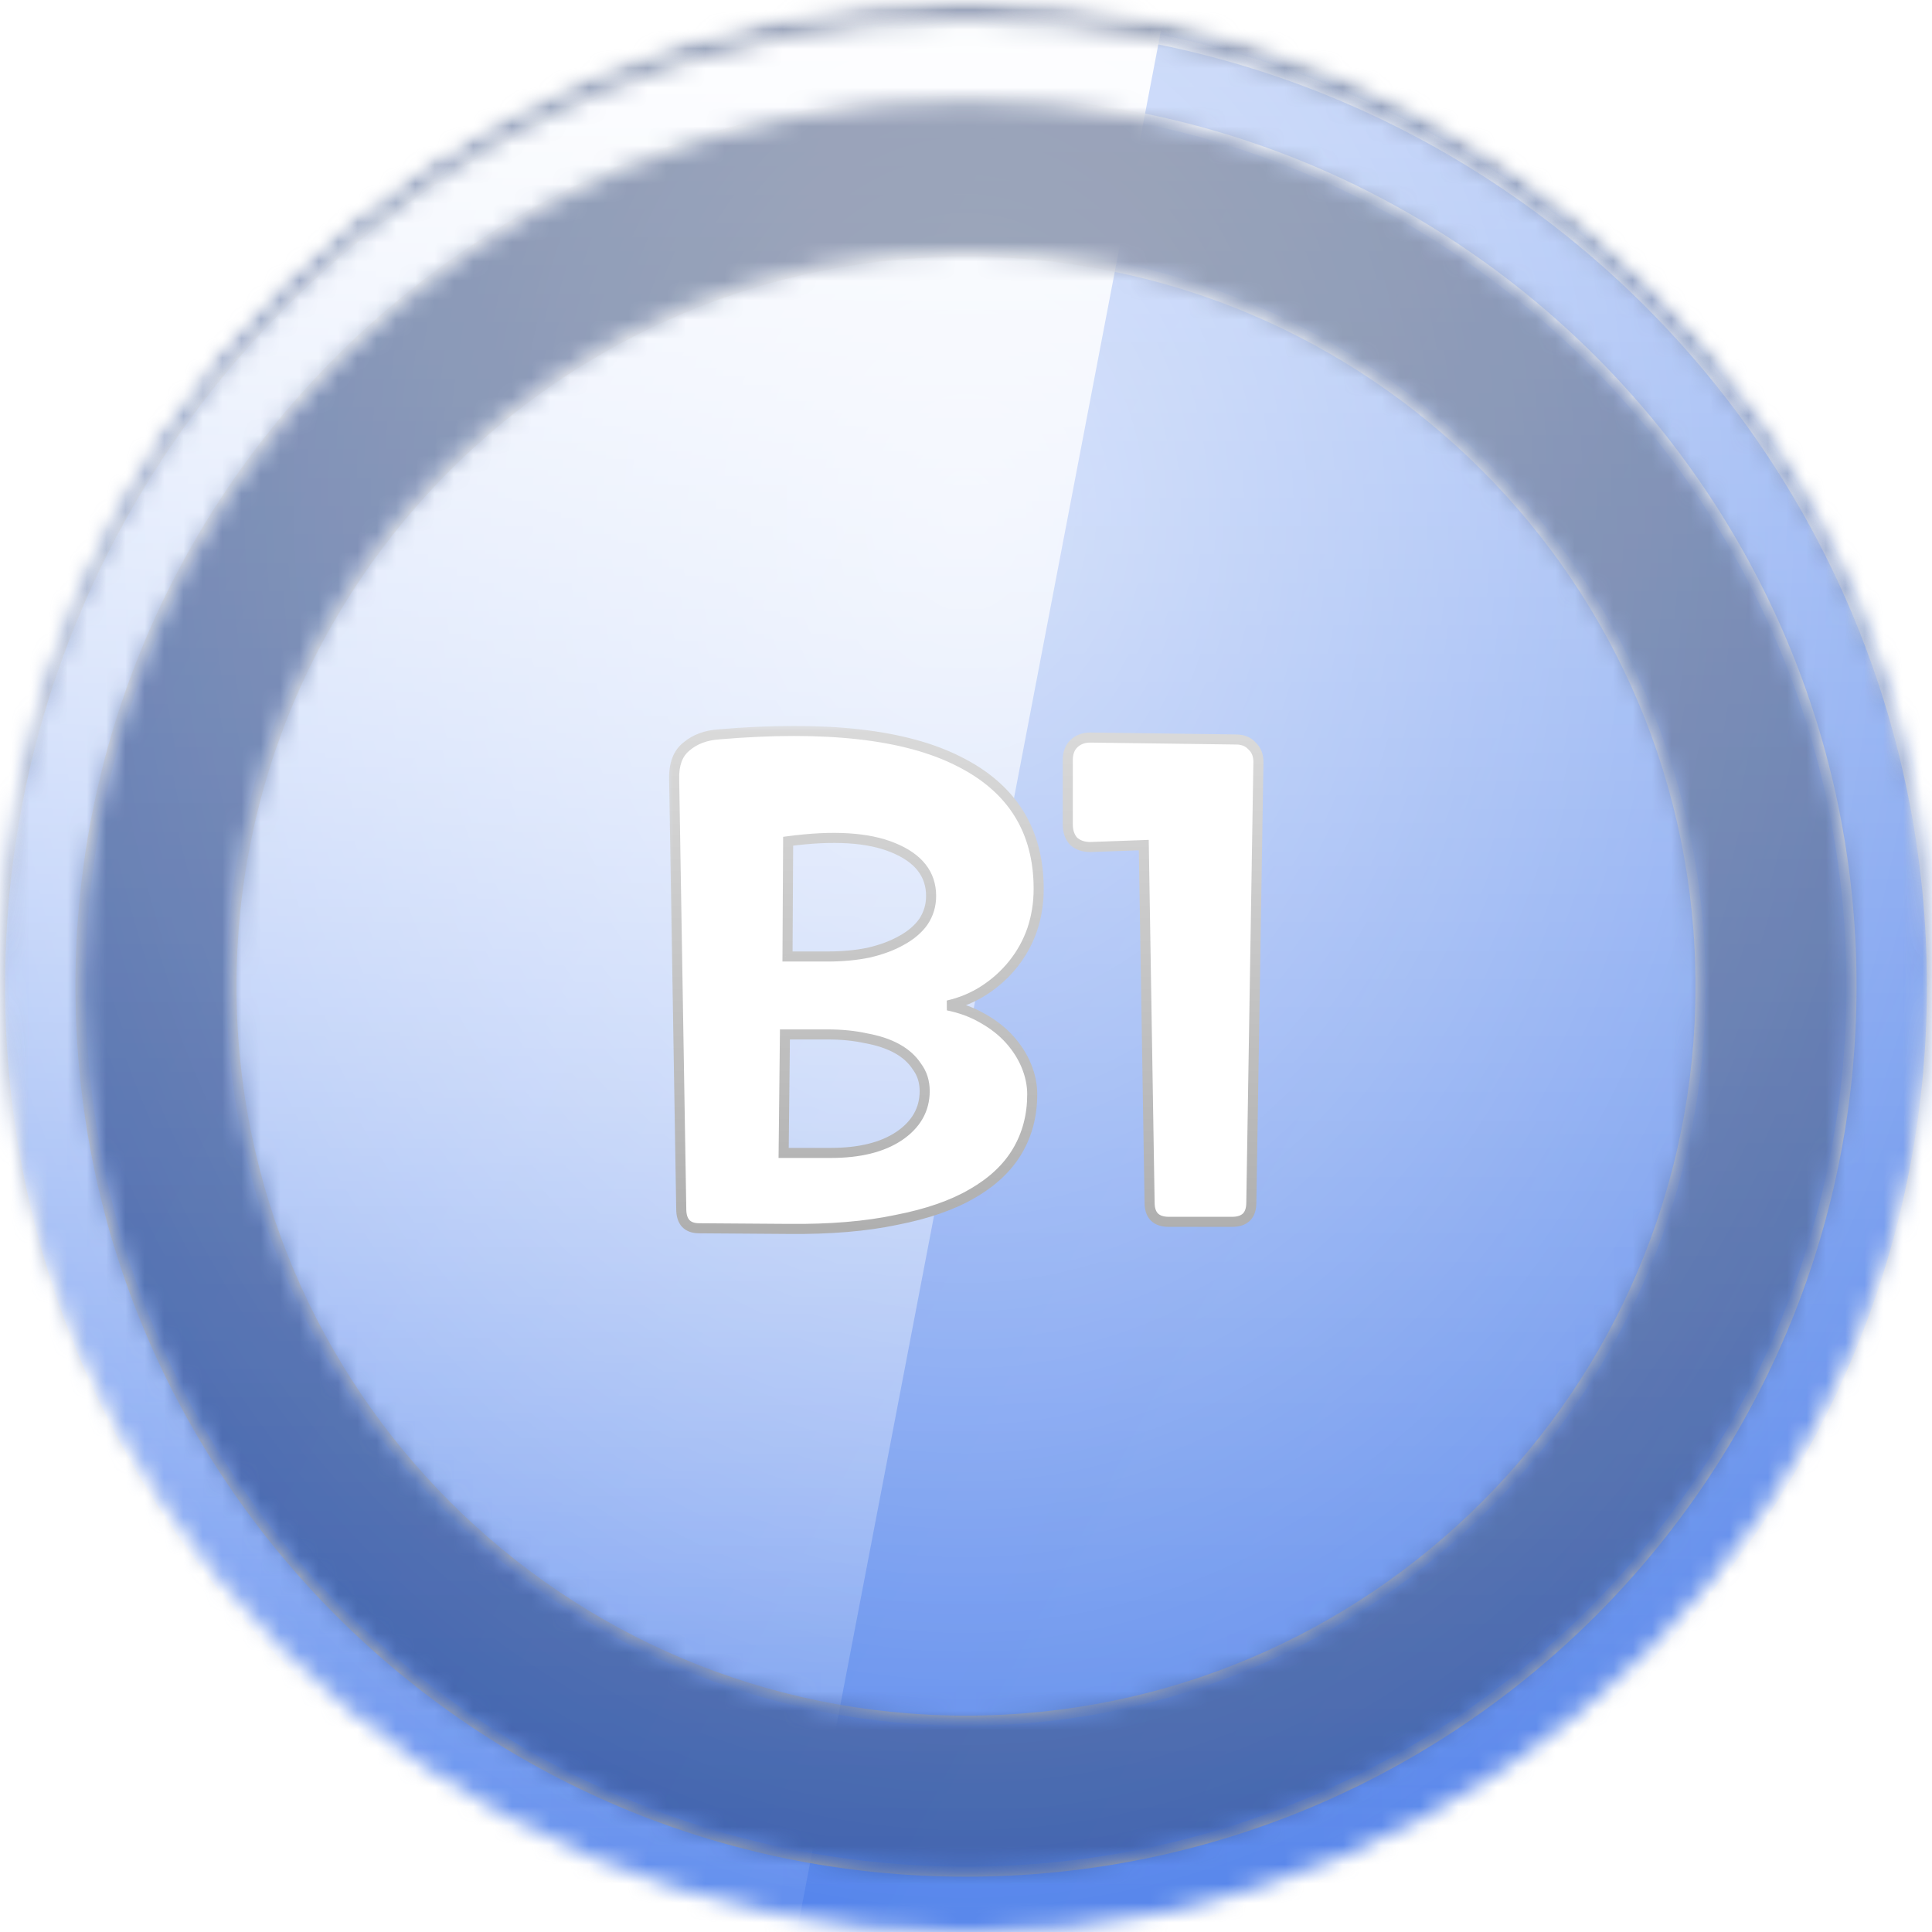 <svg width="100" height="100" viewBox="0 0 100 100" fill="none" xmlns="http://www.w3.org/2000/svg">
<mask id="mask0_366_9813" style="mask-type:alpha" maskUnits="userSpaceOnUse" x="0" y="0" width="100" height="100">
<circle cx="50" cy="50" r="50" fill="white"/>
</mask>
<g mask="url(#mask0_366_9813)">
<mask id="mask1_366_9813" style="mask-type:alpha" maskUnits="userSpaceOnUse" x="0" y="0" width="100" height="100">
<circle cx="50" cy="50" r="50" fill="white"/>
</mask>
<g mask="url(#mask1_366_9813)">
<rect x="-22.917" y="-22.917" width="145.833" height="145.833" fill="url(#paint0_linear_366_9813)"/>
<rect x="-22.917" y="-22.917" width="145.833" height="145.833" fill="url(#paint1_linear_366_9813)" fill-opacity="0.6" style="mix-blend-mode:overlay"/>
<rect x="-22.917" y="-22.917" width="145.833" height="145.833" fill="url(#paint2_radial_366_9813)" fill-opacity="0.6" style="mix-blend-mode:overlay"/>
<rect x="-22.917" y="-22.917" width="145.833" height="145.833" fill="black" fill-opacity="0.16" style="mix-blend-mode:overlay"/>
<rect x="-22.917" y="-22.917" width="145.833" height="145.833" fill="black" fill-opacity="0.12" style="mix-blend-mode:darken"/>
</g>
<g filter="url(#filter0_d_366_9813)">
<mask id="mask2_366_9813" style="mask-type:alpha" maskUnits="userSpaceOnUse" x="0" y="0" width="100" height="100">
<path fill-rule="evenodd" clip-rule="evenodd" d="M95.833 50C95.833 75.313 75.313 95.833 50 95.833C24.687 95.833 4.167 75.313 4.167 50C4.167 24.687 24.687 4.167 50 4.167C75.313 4.167 95.833 24.687 95.833 50ZM100 50C100 77.614 77.614 100 50 100C22.386 100 0 77.614 0 50C0 22.386 22.386 0 50 0C77.614 0 100 22.386 100 50ZM50 88.021C70.998 88.021 88.021 70.998 88.021 50C88.021 29.002 70.998 11.979 50 11.979C29.002 11.979 11.979 29.002 11.979 50C11.979 70.998 29.002 88.021 50 88.021Z" fill="white"/>
</mask>
<g mask="url(#mask2_366_9813)">
<rect x="-22.917" y="-22.917" width="145.833" height="145.833" fill="url(#paint3_linear_366_9813)"/>
<rect x="-22.917" y="-22.917" width="145.833" height="145.833" fill="url(#paint4_linear_366_9813)" fill-opacity="0.6" style="mix-blend-mode:overlay"/>
<rect x="-22.917" y="-22.917" width="145.833" height="145.833" fill="url(#paint5_radial_366_9813)" fill-opacity="0.6" style="mix-blend-mode:overlay"/>
<g style="mix-blend-mode:soft-light">
<path fill-rule="evenodd" clip-rule="evenodd" d="M-22.917 -22.917H64.583L36.658 122.917H-22.917V-22.917Z" fill="url(#paint6_linear_366_9813)" style="mix-blend-mode:lighten"/>
</g>
<g style="mix-blend-mode:soft-light">
<mask id="path-10-inside-1_366_9813" fill="white">
<path fill-rule="evenodd" clip-rule="evenodd" d="M95.833 50C95.833 75.313 75.313 95.833 50 95.833C24.687 95.833 4.167 75.313 4.167 50C4.167 24.687 24.687 4.167 50 4.167C75.313 4.167 95.833 24.687 95.833 50ZM100 50C100 77.614 77.614 100 50 100C22.386 100 0 77.614 0 50C0 22.386 22.386 0 50 0C77.614 0 100 22.386 100 50ZM50 88.021C70.998 88.021 88.021 70.998 88.021 50C88.021 29.002 70.998 11.979 50 11.979C29.002 11.979 11.979 29.002 11.979 50C11.979 70.998 29.002 88.021 50 88.021Z"/>
</mask>
<path d="M50 96.094C75.457 96.094 96.094 75.457 96.094 50H95.573C95.573 75.169 75.169 95.573 50 95.573V96.094ZM3.906 50C3.906 75.457 24.543 96.094 50 96.094V95.573C24.831 95.573 4.427 75.169 4.427 50H3.906ZM50 3.906C24.543 3.906 3.906 24.543 3.906 50H4.427C4.427 24.831 24.831 4.427 50 4.427V3.906ZM96.094 50C96.094 24.543 75.457 3.906 50 3.906V4.427C75.169 4.427 95.573 24.831 95.573 50H96.094ZM50 100.26C77.758 100.26 100.26 77.758 100.26 50H99.74C99.74 77.47 77.47 99.74 50 99.74V100.26ZM-0.26 50C-0.26 77.758 22.242 100.26 50 100.26V99.74C22.53 99.74 0.26 77.47 0.26 50H-0.26ZM50 -0.26C22.242 -0.26 -0.26 22.242 -0.26 50H0.26C0.26 22.53 22.53 0.26 50 0.26V-0.26ZM100.26 50C100.26 22.242 77.758 -0.26 50 -0.26V0.26C77.47 0.26 99.74 22.53 99.74 50H100.26ZM87.76 50C87.76 70.855 70.855 87.76 50 87.76V88.281C71.142 88.281 88.281 71.142 88.281 50H87.76ZM50 12.24C70.855 12.24 87.76 29.145 87.76 50H88.281C88.281 28.858 71.142 11.719 50 11.719V12.24ZM12.24 50C12.24 29.145 29.145 12.24 50 12.24V11.719C28.858 11.719 11.719 28.858 11.719 50H12.24ZM50 87.76C29.145 87.76 12.24 70.855 12.24 50H11.719C11.719 71.142 28.858 88.281 50 88.281V87.76Z" fill="url(#paint7_linear_366_9813)" mask="url(#path-10-inside-1_366_9813)"/>
</g>
</g>
</g>
</g>
<g filter="url(#filter1_d_366_9813)">
<mask id="path-12-outside-2_366_9813" maskUnits="userSpaceOnUse" x="34.333" y="36.333" width="32" height="27" fill="black">
<rect fill="white" x="34.333" y="36.333" width="32" height="27"/>
<path d="M36.195 62.533C35.572 62.533 35.261 62.2 35.261 61.533L34.895 39.3C34.872 38.522 35.084 37.956 35.528 37.6C35.972 37.222 36.539 37.011 37.228 36.967C42.739 36.5 46.872 36.967 49.628 38.367C52.383 39.744 53.761 41.944 53.761 44.967C53.761 45.7 53.65 46.4 53.428 47.067C53.206 47.711 52.883 48.3 52.461 48.833C52.039 49.367 51.539 49.822 50.961 50.2C50.383 50.578 49.75 50.844 49.061 51C49.728 51.133 50.328 51.355 50.861 51.667C51.417 51.978 51.883 52.344 52.261 52.767C52.639 53.189 52.928 53.644 53.128 54.133C53.328 54.622 53.428 55.111 53.428 55.6C53.428 56.689 53.172 57.667 52.661 58.533C52.15 59.4 51.372 60.133 50.328 60.733C49.306 61.333 47.995 61.789 46.395 62.1C44.817 62.433 42.961 62.589 40.828 62.567L36.195 62.533ZM40.761 48.467H42.828C43.606 48.467 44.317 48.4 44.961 48.267C45.628 48.111 46.195 47.9 46.661 47.633C47.15 47.367 47.528 47.044 47.795 46.667C48.061 46.267 48.195 45.822 48.195 45.333C48.195 44.2 47.539 43.367 46.228 42.833C44.939 42.3 43.128 42.189 40.795 42.5L40.761 48.467ZM40.561 58.633H42.995C44.483 58.633 45.661 58.344 46.528 57.767C47.417 57.167 47.861 56.389 47.861 55.433C47.861 54.944 47.728 54.522 47.461 54.167C47.217 53.789 46.872 53.478 46.428 53.233C45.983 52.989 45.45 52.811 44.828 52.7C44.228 52.567 43.561 52.5 42.828 52.5H40.628L40.561 58.633ZM60.502 62.2C59.836 62.2 59.502 61.867 59.502 61.2L59.202 42.7L56.435 42.8C56.08 42.8 55.791 42.7 55.569 42.5C55.369 42.278 55.269 41.989 55.269 41.633V38.3C55.269 37.944 55.369 37.667 55.569 37.467C55.791 37.244 56.08 37.133 56.435 37.133L63.969 37.233C64.324 37.233 64.602 37.344 64.802 37.567C65.024 37.767 65.135 38.044 65.135 38.4L64.769 61.2C64.769 61.867 64.436 62.2 63.769 62.2H60.502Z"/>
</mask>
<path d="M36.195 62.533C35.572 62.533 35.261 62.2 35.261 61.533L34.895 39.3C34.872 38.522 35.084 37.956 35.528 37.6C35.972 37.222 36.539 37.011 37.228 36.967C42.739 36.5 46.872 36.967 49.628 38.367C52.383 39.744 53.761 41.944 53.761 44.967C53.761 45.7 53.65 46.4 53.428 47.067C53.206 47.711 52.883 48.3 52.461 48.833C52.039 49.367 51.539 49.822 50.961 50.2C50.383 50.578 49.75 50.844 49.061 51C49.728 51.133 50.328 51.355 50.861 51.667C51.417 51.978 51.883 52.344 52.261 52.767C52.639 53.189 52.928 53.644 53.128 54.133C53.328 54.622 53.428 55.111 53.428 55.6C53.428 56.689 53.172 57.667 52.661 58.533C52.15 59.4 51.372 60.133 50.328 60.733C49.306 61.333 47.995 61.789 46.395 62.1C44.817 62.433 42.961 62.589 40.828 62.567L36.195 62.533ZM40.761 48.467H42.828C43.606 48.467 44.317 48.4 44.961 48.267C45.628 48.111 46.195 47.9 46.661 47.633C47.15 47.367 47.528 47.044 47.795 46.667C48.061 46.267 48.195 45.822 48.195 45.333C48.195 44.2 47.539 43.367 46.228 42.833C44.939 42.3 43.128 42.189 40.795 42.5L40.761 48.467ZM40.561 58.633H42.995C44.483 58.633 45.661 58.344 46.528 57.767C47.417 57.167 47.861 56.389 47.861 55.433C47.861 54.944 47.728 54.522 47.461 54.167C47.217 53.789 46.872 53.478 46.428 53.233C45.983 52.989 45.45 52.811 44.828 52.7C44.228 52.567 43.561 52.5 42.828 52.5H40.628L40.561 58.633ZM60.502 62.2C59.836 62.2 59.502 61.867 59.502 61.2L59.202 42.7L56.435 42.8C56.08 42.8 55.791 42.7 55.569 42.5C55.369 42.278 55.269 41.989 55.269 41.633V38.3C55.269 37.944 55.369 37.667 55.569 37.467C55.791 37.244 56.08 37.133 56.435 37.133L63.969 37.233C64.324 37.233 64.602 37.344 64.802 37.567C65.024 37.767 65.135 38.044 65.135 38.4L64.769 61.2C64.769 61.867 64.436 62.2 63.769 62.2H60.502Z" fill="white"/>
<path d="M36.195 62.533L36.197 62.273H36.195V62.533ZM35.261 61.533H35.522L35.522 61.529L35.261 61.533ZM34.895 39.3L35.155 39.296L35.155 39.292L34.895 39.3ZM35.528 37.6L35.691 37.803L35.697 37.798L35.528 37.6ZM37.228 36.967L37.245 37.227L37.25 37.226L37.228 36.967ZM49.628 38.367L49.51 38.599L49.511 38.6L49.628 38.367ZM53.428 47.067L53.674 47.151L53.675 47.149L53.428 47.067ZM52.461 48.833L52.257 48.672L52.461 48.833ZM50.961 50.2L51.104 50.418L50.961 50.2ZM49.061 51L49.004 50.746L49.01 51.255L49.061 51ZM50.861 51.667L50.73 51.892L50.734 51.894L50.861 51.667ZM52.261 52.767L52.455 52.593L52.261 52.767ZM50.328 60.733L50.198 60.508L50.196 60.509L50.328 60.733ZM46.395 62.1L46.345 61.844L46.341 61.845L46.395 62.1ZM40.828 62.567L40.831 62.306L40.83 62.306L40.828 62.567ZM40.761 48.467L40.501 48.465L40.499 48.727H40.761V48.467ZM44.961 48.267L45.014 48.522L45.02 48.52L44.961 48.267ZM46.661 47.633L46.537 47.405L46.532 47.407L46.661 47.633ZM47.795 46.667L48.008 46.817L48.011 46.811L47.795 46.667ZM46.228 42.833L46.128 43.074L46.13 43.075L46.228 42.833ZM40.795 42.5L40.76 42.242L40.535 42.272L40.534 42.498L40.795 42.5ZM40.561 58.633L40.301 58.63L40.298 58.894H40.561V58.633ZM46.528 57.767L46.672 57.983L46.674 57.983L46.528 57.767ZM47.461 54.167L47.243 54.308L47.248 54.316L47.253 54.323L47.461 54.167ZM46.428 53.233L46.303 53.462L46.428 53.233ZM44.828 52.7L44.771 52.954L44.782 52.956L44.828 52.7ZM40.628 52.5V52.24H40.37L40.368 52.497L40.628 52.5ZM36.195 62.273C35.928 62.273 35.775 62.202 35.685 62.106C35.592 62.005 35.522 61.831 35.522 61.533H35.001C35.001 61.903 35.087 62.228 35.304 62.461C35.525 62.697 35.839 62.794 36.195 62.794V62.273ZM35.522 61.529L35.155 39.296L34.634 39.304L35.001 61.538L35.522 61.529ZM35.155 39.292C35.134 38.564 35.332 38.091 35.691 37.803L35.365 37.397C34.836 37.821 34.611 38.48 34.634 39.307L35.155 39.292ZM35.697 37.798C36.091 37.463 36.601 37.268 37.245 37.227L37.211 36.707C36.477 36.754 35.854 36.981 35.359 37.402L35.697 37.798ZM37.25 37.226C42.746 36.761 46.82 37.232 49.51 38.599L49.746 38.135C46.925 36.701 42.732 36.239 37.206 36.707L37.25 37.226ZM49.511 38.6C50.855 39.271 51.848 40.136 52.507 41.188C53.166 42.24 53.501 43.496 53.501 44.967H54.022C54.022 43.415 53.667 42.06 52.949 40.912C52.23 39.764 51.157 38.84 49.744 38.134L49.511 38.6ZM53.501 44.967C53.501 45.673 53.394 46.345 53.181 46.984L53.675 47.149C53.907 46.455 54.022 45.727 54.022 44.967H53.501ZM53.182 46.982C52.969 47.599 52.661 48.161 52.257 48.672L52.666 48.995C53.106 48.438 53.442 47.824 53.674 47.151L53.182 46.982ZM52.257 48.672C51.853 49.183 51.373 49.619 50.819 49.982L51.104 50.418C51.705 50.025 52.226 49.551 52.666 48.995L52.257 48.672ZM50.819 49.982C50.268 50.342 49.663 50.597 49.004 50.746L49.119 51.254C49.837 51.092 50.499 50.813 51.104 50.418L50.819 49.982ZM49.01 51.255C49.651 51.384 50.224 51.596 50.73 51.892L50.992 51.442C50.432 51.115 49.804 50.883 49.112 50.745L49.01 51.255ZM50.734 51.894C51.268 52.193 51.711 52.542 52.067 52.94L52.455 52.593C52.056 52.147 51.566 51.763 50.989 51.439L50.734 51.894ZM52.067 52.94C52.427 53.342 52.699 53.773 52.887 54.232L53.369 54.035C53.157 53.516 52.852 53.036 52.455 52.593L52.067 52.94ZM52.887 54.232C53.075 54.692 53.168 55.148 53.168 55.6H53.688C53.688 55.075 53.581 54.552 53.369 54.035L52.887 54.232ZM53.168 55.6C53.168 56.646 52.922 57.578 52.437 58.401L52.886 58.666C53.422 57.756 53.688 56.731 53.688 55.6H53.168ZM52.437 58.401C51.953 59.222 51.211 59.925 50.198 60.508L50.458 60.959C51.533 60.341 52.347 59.578 52.886 58.666L52.437 58.401ZM50.196 60.509C49.207 61.089 47.926 61.537 46.345 61.844L46.444 62.356C48.063 62.041 49.405 61.577 50.46 60.958L50.196 60.509ZM46.341 61.845C44.786 62.174 42.951 62.328 40.831 62.306L40.825 62.827C42.972 62.849 44.847 62.693 46.449 62.355L46.341 61.845ZM40.83 62.306L36.197 62.273L36.193 62.794L40.826 62.827L40.83 62.306ZM40.761 48.727H42.828V48.206H40.761V48.727ZM42.828 48.727C43.62 48.727 44.349 48.659 45.014 48.522L44.908 48.012C44.284 48.141 43.591 48.206 42.828 48.206V48.727ZM45.02 48.52C45.705 48.361 46.297 48.142 46.791 47.859L46.532 47.407C46.092 47.658 45.551 47.862 44.902 48.013L45.02 48.52ZM46.786 47.862C47.303 47.58 47.714 47.233 48.007 46.817L47.582 46.517C47.342 46.856 46.998 47.153 46.537 47.405L46.786 47.862ZM48.011 46.811C48.307 46.368 48.455 45.873 48.455 45.333H47.934C47.934 45.772 47.816 46.166 47.578 46.522L48.011 46.811ZM48.455 45.333C48.455 44.713 48.274 44.163 47.908 43.697C47.544 43.235 47.01 42.87 46.326 42.592L46.13 43.075C46.757 43.33 47.206 43.648 47.498 44.019C47.787 44.387 47.934 44.821 47.934 45.333H48.455ZM46.328 42.593C44.976 42.034 43.111 41.928 40.76 42.242L40.829 42.758C43.145 42.449 44.902 42.566 46.128 43.074L46.328 42.593ZM40.534 42.498L40.501 48.465L41.022 48.468L41.055 42.501L40.534 42.498ZM40.561 58.894H42.995V58.373H40.561V58.894ZM42.995 58.894C44.514 58.894 45.748 58.599 46.672 57.983L46.383 57.55C45.574 58.089 44.453 58.373 42.995 58.373V58.894ZM46.674 57.983C47.624 57.341 48.122 56.487 48.122 55.433H47.601C47.601 56.291 47.21 56.992 46.382 57.551L46.674 57.983ZM48.122 55.433C48.122 54.894 47.974 54.416 47.67 54.01L47.253 54.323C47.482 54.629 47.601 54.995 47.601 55.433H48.122ZM47.68 54.025C47.409 53.607 47.031 53.268 46.553 53.005L46.303 53.462C46.714 53.688 47.025 53.971 47.243 54.308L47.68 54.025ZM46.553 53.005C46.079 52.744 45.517 52.559 44.874 52.444L44.782 52.956C45.383 53.064 45.888 53.234 46.303 53.462L46.553 53.005ZM44.885 52.446C44.263 52.308 43.577 52.24 42.828 52.24V52.76C43.546 52.76 44.193 52.826 44.772 52.954L44.885 52.446ZM42.828 52.24H40.628V52.76H42.828V52.24ZM40.368 52.497L40.301 58.63L40.822 58.636L40.888 52.503L40.368 52.497ZM59.502 61.2H59.763L59.763 61.196L59.502 61.2ZM59.202 42.7L59.463 42.696L59.458 42.43L59.193 42.44L59.202 42.7ZM56.435 42.8V43.061L56.445 43.06L56.435 42.8ZM55.569 42.5L55.375 42.674L55.385 42.684L55.395 42.694L55.569 42.5ZM55.569 37.467L55.385 37.282L55.569 37.467ZM56.435 37.133L56.439 36.873H56.435V37.133ZM63.969 37.233L63.965 37.494H63.969V37.233ZM64.802 37.567L64.609 37.741L64.618 37.751L64.628 37.76L64.802 37.567ZM65.135 38.4L65.396 38.404V38.4H65.135ZM64.769 61.2L64.508 61.196V61.2H64.769ZM60.502 61.94C60.209 61.94 60.037 61.866 59.936 61.766C59.836 61.665 59.763 61.493 59.763 61.2H59.242C59.242 61.574 59.335 61.901 59.568 62.134C59.801 62.367 60.129 62.46 60.502 62.46V61.94ZM59.763 61.196L59.463 42.696L58.942 42.704L59.242 61.204L59.763 61.196ZM59.193 42.44L56.426 42.54L56.445 43.06L59.212 42.96L59.193 42.44ZM56.435 42.54C56.131 42.54 55.909 42.456 55.743 42.306L55.395 42.694C55.673 42.944 56.029 43.06 56.435 43.06V42.54ZM55.762 42.326C55.613 42.16 55.529 41.937 55.529 41.633H55.008C55.008 42.04 55.124 42.395 55.375 42.674L55.762 42.326ZM55.529 41.633V38.3H55.008V41.633H55.529ZM55.529 38.3C55.529 37.995 55.614 37.79 55.753 37.651L55.385 37.282C55.124 37.543 55.008 37.894 55.008 38.3H55.529ZM55.753 37.651C55.92 37.484 56.139 37.394 56.435 37.394V36.873C56.021 36.873 55.662 37.005 55.385 37.282L55.753 37.651ZM56.432 37.394L63.965 37.494L63.972 36.973L56.439 36.873L56.432 37.394ZM63.969 37.494C64.266 37.494 64.467 37.584 64.609 37.741L64.996 37.392C64.737 37.105 64.383 36.973 63.969 36.973V37.494ZM64.628 37.76C64.785 37.901 64.875 38.103 64.875 38.4H65.396C65.396 37.986 65.264 37.632 64.976 37.373L64.628 37.76ZM64.875 38.396L64.508 61.196L65.029 61.204L65.396 38.404L64.875 38.396ZM64.508 61.2C64.508 61.493 64.435 61.665 64.335 61.766C64.234 61.866 64.062 61.94 63.769 61.94V62.46C64.142 62.46 64.47 62.367 64.703 62.134C64.936 61.901 65.029 61.574 65.029 61.2H64.508ZM63.769 61.94H60.502V62.46H63.769V61.94Z" fill="url(#paint8_linear_366_9813)" style="mix-blend-mode:color-burn" mask="url(#path-12-outside-2_366_9813)"/>
</g>
<defs>
<filter id="filter0_d_366_9813" x="-4.167" y="-3.125" width="108.333" height="108.333" filterUnits="userSpaceOnUse" color-interpolation-filters="sRGB">
<feFlood flood-opacity="0" result="BackgroundImageFix"/>
<feColorMatrix in="SourceAlpha" type="matrix" values="0 0 0 0 0 0 0 0 0 0 0 0 0 0 0 0 0 0 127 0" result="hardAlpha"/>
<feOffset dy="1.042"/>
<feGaussianBlur stdDeviation="2.083"/>
<feColorMatrix type="matrix" values="0 0 0 0 0 0 0 0 0 0 0 0 0 0 0 0 0 0 0.16 0"/>
<feBlend mode="color-burn" in2="BackgroundImageFix" result="effect1_dropShadow_366_9813"/>
<feBlend mode="normal" in="SourceGraphic" in2="effect1_dropShadow_366_9813" result="shape"/>
</filter>
<filter id="filter1_d_366_9813" x="28.383" y="31.323" width="43.263" height="38.798" filterUnits="userSpaceOnUse" color-interpolation-filters="sRGB">
<feFlood flood-opacity="0" result="BackgroundImageFix"/>
<feColorMatrix in="SourceAlpha" type="matrix" values="0 0 0 0 0 0 0 0 0 0 0 0 0 0 0 0 0 0 127 0" result="hardAlpha"/>
<feOffset dy="1.042"/>
<feGaussianBlur stdDeviation="3.125"/>
<feColorMatrix type="matrix" values="0 0 0 0 0 0 0 0 0 0 0 0 0 0 0 0 0 0 0.12 0"/>
<feBlend mode="plus-darker" in2="BackgroundImageFix" result="effect1_dropShadow_366_9813"/>
<feBlend mode="normal" in="SourceGraphic" in2="effect1_dropShadow_366_9813" result="shape"/>
</filter>
<linearGradient id="paint0_linear_366_9813" x1="-22.917" y1="-22.917" x2="151.524" y2="68.072" gradientUnits="userSpaceOnUse">
<stop stop-color="#3D75EE"/>
<stop offset="1" stop-color="#5785E8"/>
</linearGradient>
<linearGradient id="paint1_linear_366_9813" x1="50" y1="-6.391" x2="50" y2="105.635" gradientUnits="userSpaceOnUse">
<stop stop-color="white"/>
<stop offset="1" stop-color="white" stop-opacity="0"/>
</linearGradient>
<radialGradient id="paint2_radial_366_9813" cx="0" cy="0" r="1" gradientUnits="userSpaceOnUse" gradientTransform="translate(50 25.787) rotate(90) scale(73.89 56.062)">
<stop stop-color="white"/>
<stop offset="1" stop-color="white" stop-opacity="0"/>
</radialGradient>
<linearGradient id="paint3_linear_366_9813" x1="-22.917" y1="-22.917" x2="151.524" y2="68.072" gradientUnits="userSpaceOnUse">
<stop stop-color="#3D75EE"/>
<stop offset="1" stop-color="#5785E8"/>
</linearGradient>
<linearGradient id="paint4_linear_366_9813" x1="50" y1="-6.391" x2="50" y2="105.635" gradientUnits="userSpaceOnUse">
<stop stop-color="white"/>
<stop offset="1" stop-color="white" stop-opacity="0"/>
</linearGradient>
<radialGradient id="paint5_radial_366_9813" cx="0" cy="0" r="1" gradientUnits="userSpaceOnUse" gradientTransform="translate(50 25.787) rotate(90) scale(73.89 56.062)">
<stop stop-color="white"/>
<stop offset="1" stop-color="white" stop-opacity="0"/>
</radialGradient>
<linearGradient id="paint6_linear_366_9813" x1="-22.917" y1="-22.917" x2="-22.917" y2="122.917" gradientUnits="userSpaceOnUse">
<stop offset="0.135" stop-color="white"/>
<stop offset="0.878" stop-color="white" stop-opacity="0.01"/>
</linearGradient>
<linearGradient id="paint7_linear_366_9813" x1="50" y1="0" x2="50" y2="100" gradientUnits="userSpaceOnUse">
<stop stop-color="white"/>
<stop offset="1" stop-color="#999999"/>
</linearGradient>
<linearGradient id="paint8_linear_366_9813" x1="50" y1="33.333" x2="50" y2="66.333" gradientUnits="userSpaceOnUse">
<stop stop-color="#DFDFDF"/>
<stop offset="1" stop-color="#A9A9A9"/>
</linearGradient>
</defs>
</svg>

